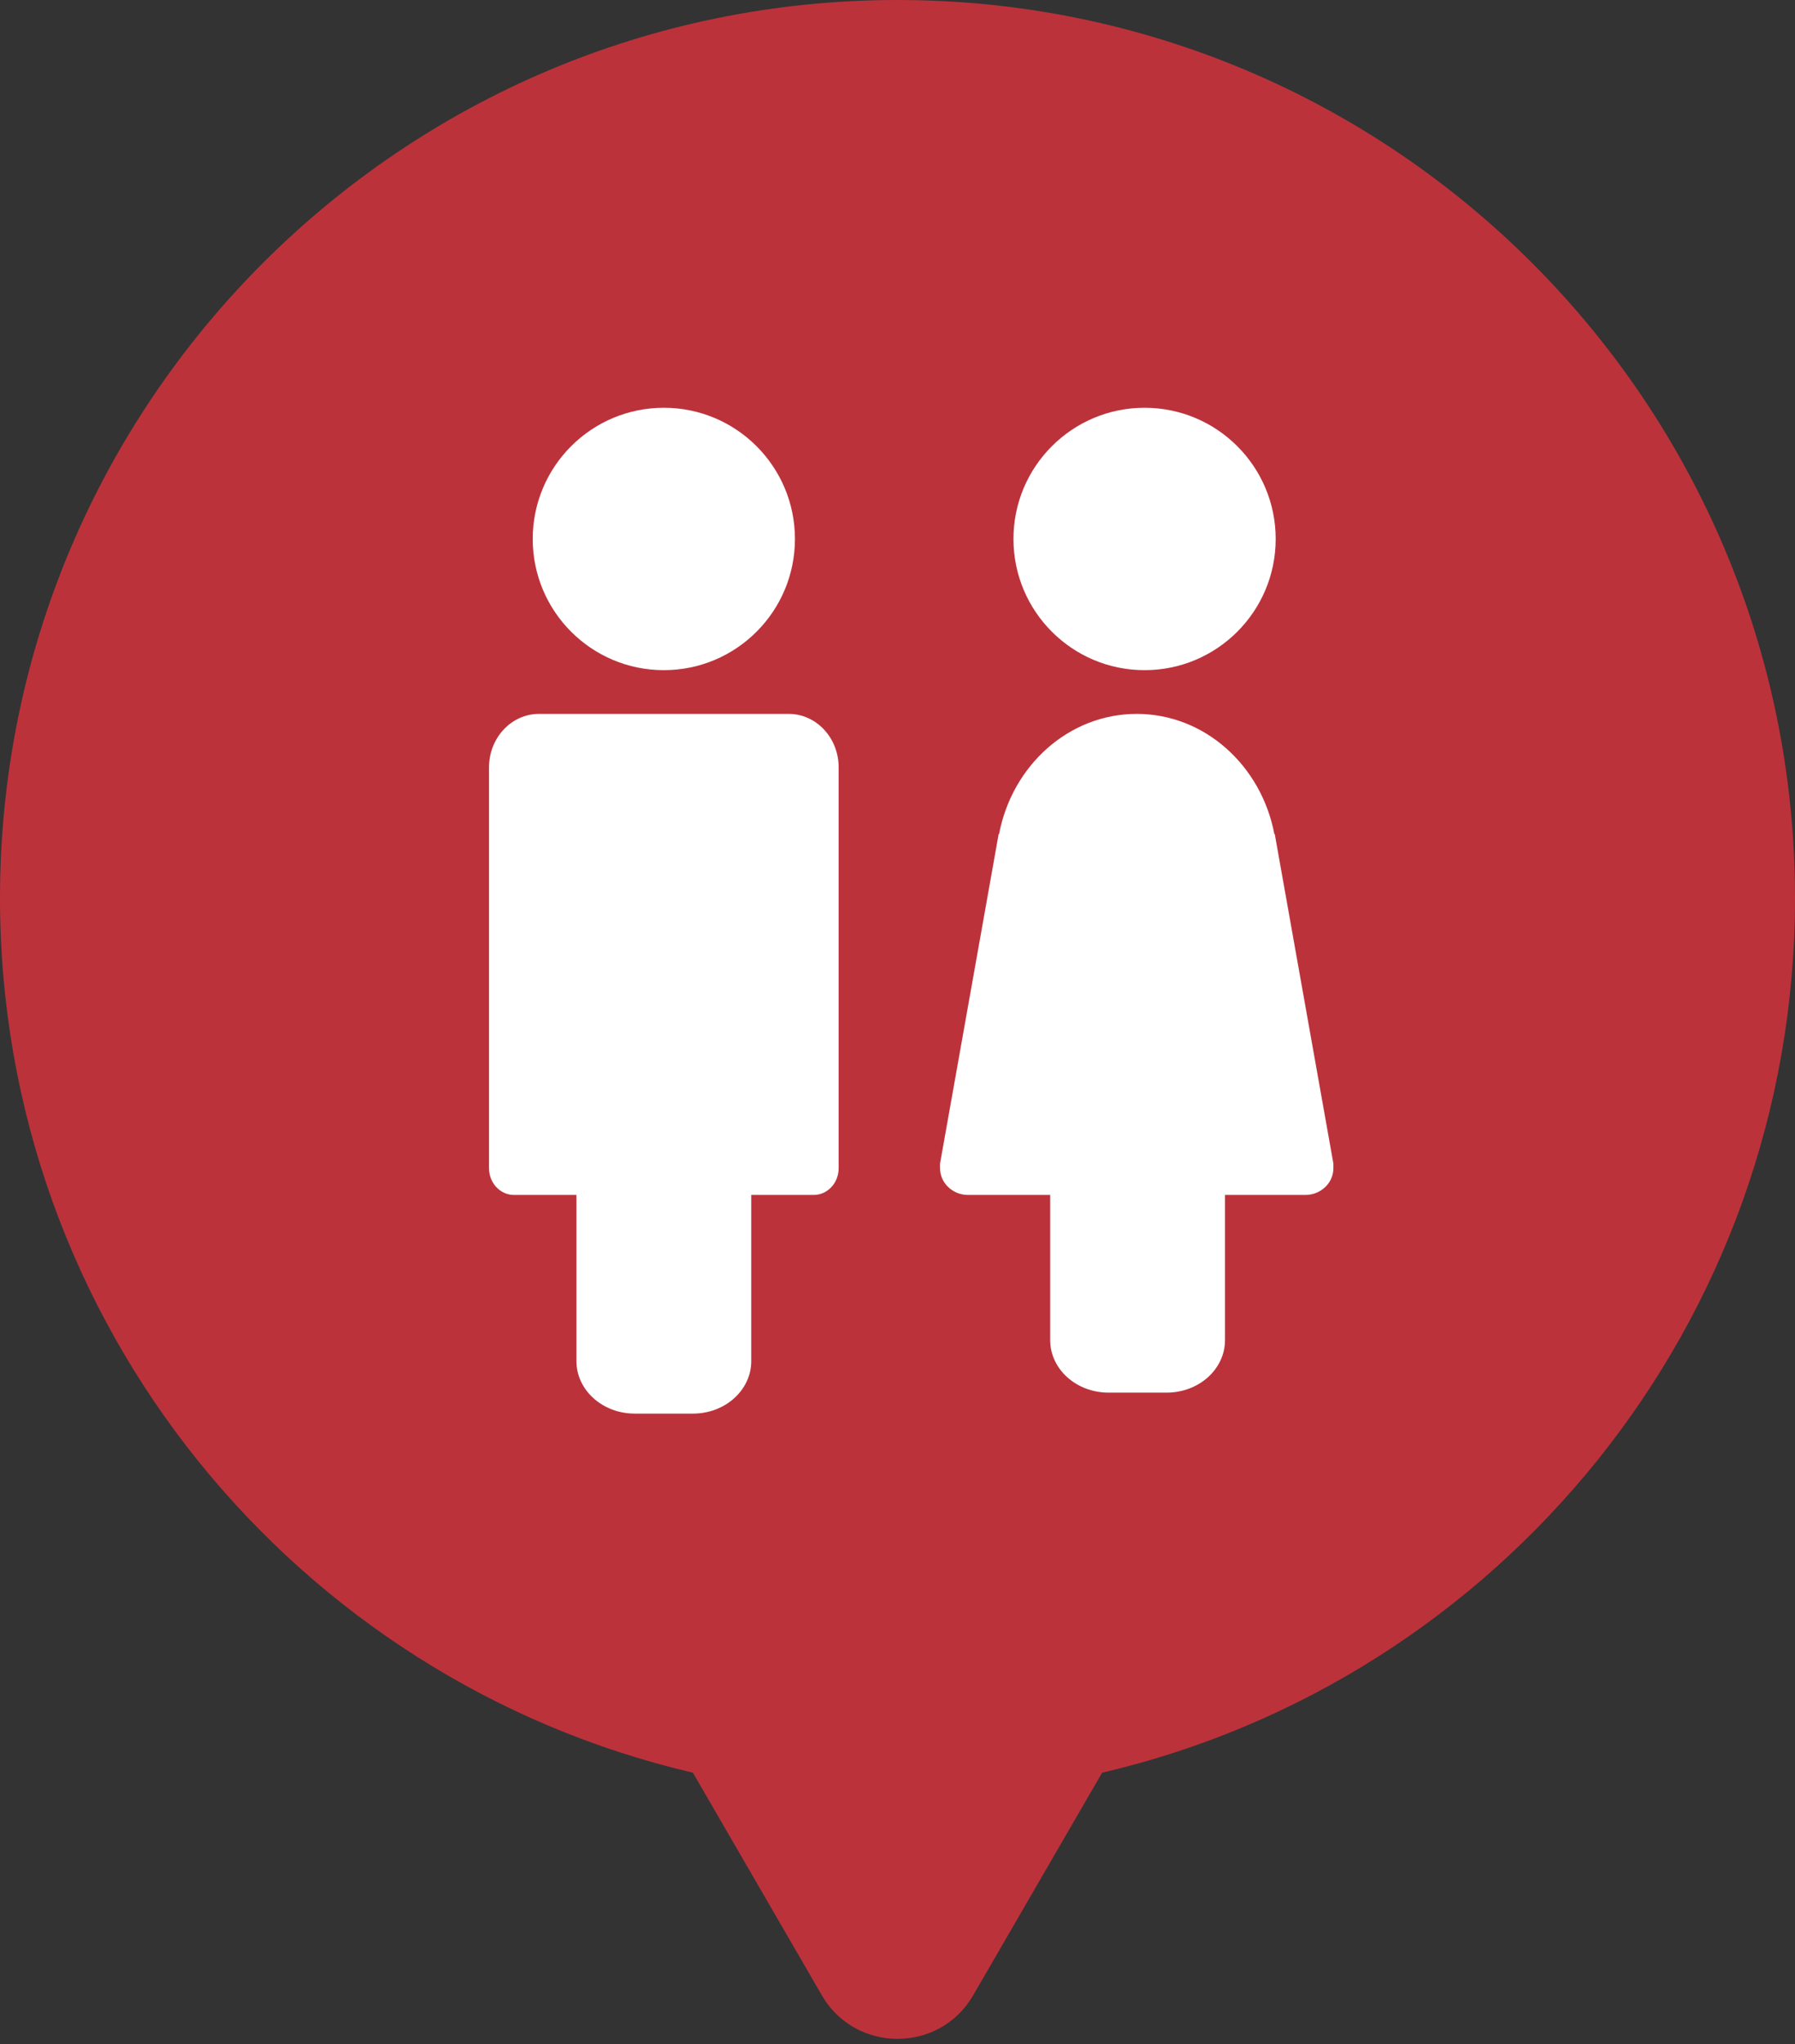 <svg width="181" height="206" viewBox="0 0 181 206" fill="none" xmlns="http://www.w3.org/2000/svg">
<rect x="0" y="0" width="181" height="206" fill="#333333" stroke="none"/>
<path fill-rule="evenodd" clip-rule="evenodd" d="M111.132 178.638C151.172 169.301 181 133.384 181 90.5C181 40.518 140.482 0 90.5 0C40.518 0 0 40.518 0 90.5C0 133.384 29.828 169.302 69.869 178.638L82.871 201.072C86.262 206.922 94.738 206.922 98.129 201.072L111.132 178.638Z" fill="#BC323B"/>
<path d="M128.635 54.313C128.635 61.614 122.716 67.534 115.414 67.534C108.113 67.534 102.193 61.614 102.193 54.313C102.193 47.011 108.113 41.092 115.414 41.092C122.716 41.092 128.635 47.011 128.635 54.313Z" fill="white"/>
<path d="M80.159 54.313C80.159 61.614 74.24 67.534 66.939 67.534C59.637 67.534 53.718 61.614 53.718 54.313C53.718 47.011 59.637 41.092 66.939 41.092C74.24 41.092 80.159 47.011 80.159 54.313Z" fill="white"/>
<path d="M49.31 77.328C49.31 74.353 51.566 71.941 54.347 71.941H79.53C82.311 71.941 84.566 74.353 84.566 77.328V117.725C84.566 119.212 83.439 120.418 82.048 120.418H51.829C50.438 120.418 49.31 119.212 49.31 117.725V77.328Z" fill="white"/>
<path d="M58.125 116.01H75.753V137.163C75.753 140.084 73.122 142.452 69.877 142.452H64.001C60.756 142.452 58.125 140.084 58.125 137.163V116.01Z" fill="white"/>
<path d="M105.896 113.895H123.524V135.048C123.524 137.969 120.894 140.336 117.648 140.336H111.772C108.527 140.336 105.896 137.969 105.896 135.048V113.895Z" fill="white"/>
<path fill-rule="evenodd" clip-rule="evenodd" d="M128.503 84.061H128.544L134.453 117.257V117.725C134.453 119.212 133.184 120.418 131.62 120.418H97.623C96.058 120.418 94.79 119.212 94.79 117.725V117.256L100.698 84.061H100.739C102.052 77.146 107.768 71.941 114.621 71.941C121.474 71.941 127.191 77.146 128.503 84.061Z" fill="white"/>
</svg>
